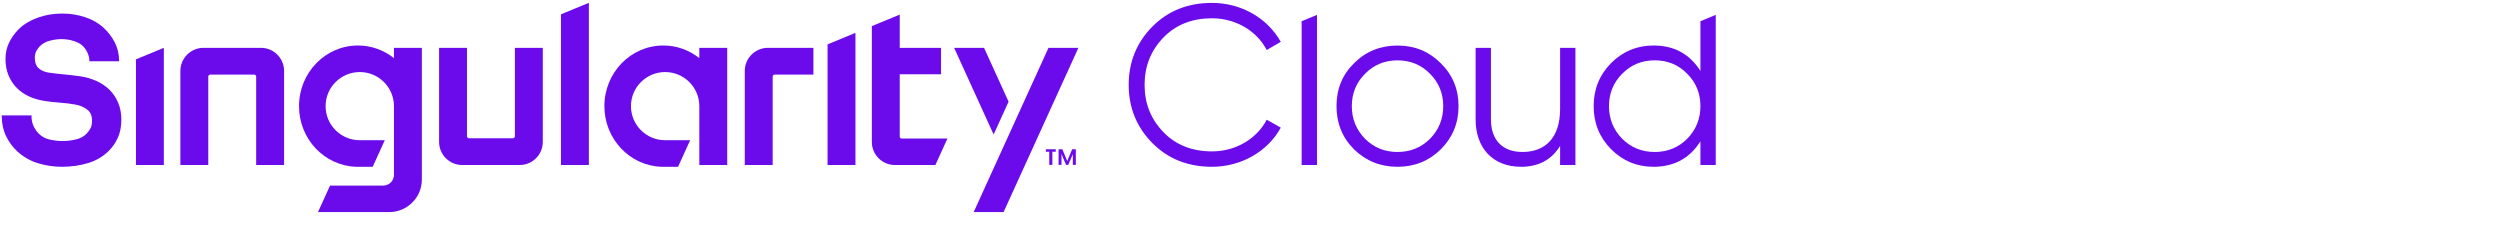 <svg width="446" height="43" viewBox="0 0 446 43" fill="none" xmlns="http://www.w3.org/2000/svg">
<path d="M105.053 0.502L100.077 2.554V29.439H105.053V0.502Z" fill="#6B0AEA"/>
<path d="M21.061 18.279C20.671 17.377 20.136 16.595 19.469 15.955C18.804 15.318 18.017 14.798 17.127 14.41C16.244 14.026 15.293 13.756 14.299 13.607C13.444 13.486 12.484 13.374 11.446 13.277C10.416 13.181 9.477 13.071 8.655 12.95C7.923 12.836 7.322 12.566 6.87 12.149C6.427 11.741 6.212 11.157 6.212 10.364C6.212 9.911 6.285 9.526 6.429 9.218C6.577 8.899 6.78 8.6 7.028 8.33C7.531 7.805 8.154 7.445 8.878 7.262C10.343 6.89 11.707 6.85 13.205 7.33C13.921 7.561 14.48 7.885 14.865 8.291C15.165 8.613 15.416 8.992 15.613 9.418C15.807 9.841 15.917 10.274 15.94 10.705L15.952 10.925H21.25L21.245 10.688C21.219 9.561 20.958 8.506 20.468 7.552C19.981 6.607 19.33 5.749 18.532 5.003C17.631 4.155 16.511 3.504 15.201 3.069C13.899 2.636 12.523 2.417 11.113 2.417C9.553 2.417 8.071 2.668 6.706 3.162C5.335 3.66 4.196 4.355 3.321 5.227C2.622 5.925 2.052 6.721 1.627 7.593C1.197 8.474 0.98 9.456 0.98 10.51C0.98 11.608 1.165 12.604 1.529 13.47C1.895 14.335 2.392 15.086 3.01 15.701C3.625 16.315 4.35 16.817 5.167 17.192C5.976 17.565 6.854 17.829 7.773 17.978C8.632 18.125 9.602 18.237 10.656 18.31C11.691 18.382 12.656 18.504 13.528 18.672C14.294 18.811 14.982 19.11 15.573 19.561C16.141 19.994 16.416 20.633 16.416 21.515C16.416 22.107 16.327 22.567 16.152 22.884C15.965 23.222 15.73 23.545 15.454 23.842C14.998 24.32 14.381 24.661 13.622 24.856C12.183 25.226 10.534 25.282 8.837 24.891C8.088 24.719 7.442 24.364 6.914 23.838C6.545 23.47 6.234 23.019 5.989 22.496C5.748 21.981 5.626 21.418 5.626 20.821V20.589H0.32V20.821C0.32 22.095 0.587 23.28 1.114 24.343C1.638 25.401 2.31 26.304 3.109 27.026C4.205 28.02 5.463 28.732 6.849 29.142C8.22 29.549 9.63 29.755 11.039 29.755C12.666 29.755 14.225 29.537 15.671 29.106C17.131 28.67 18.391 27.931 19.417 26.909C20.069 26.259 20.609 25.473 21.022 24.574C21.438 23.671 21.648 22.581 21.648 21.333C21.649 20.209 21.451 19.182 21.061 18.279Z" fill="#6B0AEA"/>
<path d="M45.702 29.438V13.667C45.702 13.468 45.539 13.305 45.339 13.305H37.52C37.32 13.305 37.157 13.468 37.157 13.667V29.438H32.18V12.648C32.18 10.379 34.031 8.534 36.305 8.534H46.553C48.828 8.534 50.679 10.379 50.679 12.648V29.439L45.702 29.438Z" fill="#6B0AEA"/>
<path d="M82.459 29.439C80.184 29.439 78.334 27.593 78.334 25.325V8.534H83.311V24.305C83.311 24.504 83.474 24.667 83.674 24.667H91.493C91.693 24.667 91.856 24.504 91.856 24.305V8.534H96.832V25.325C96.832 27.593 94.982 29.439 92.707 29.439H82.459Z" fill="#6B0AEA"/>
<path d="M132.869 12.648V29.438L137.846 29.439V13.662C137.846 13.466 138.006 13.306 138.204 13.306H145.109V8.534H136.994C134.72 8.534 132.869 10.379 132.869 12.648Z" fill="#6B0AEA"/>
<path d="M160.512 24.362C160.512 24.559 160.673 24.72 160.871 24.72H169.02L166.872 29.439H159.661C157.386 29.439 155.536 27.594 155.536 25.326V4.658L160.512 2.607V8.534H167.882V13.254H160.512V24.362Z" fill="#6B0AEA"/>
<path d="M147.636 7.915L152.612 5.863V29.438H147.636V7.915Z" fill="#6B0AEA"/>
<path d="M24.253 10.585L29.229 8.534L29.229 29.439H24.253V10.585Z" fill="#6B0AEA"/>
<path d="M70.282 10.371V8.534H75.258V32.029C75.258 33.579 74.653 35.038 73.553 36.133C72.454 37.23 70.992 37.834 69.437 37.834L56.731 37.829L58.881 33.106H68.373C69.425 33.106 70.282 32.252 70.282 31.203L70.281 18.925C70.276 15.571 67.548 12.854 64.184 12.854C60.816 12.854 58.086 15.577 58.086 18.935C58.086 22.294 60.816 25.016 64.184 25.016H68.645L66.489 29.754H63.563C57.892 29.592 53.345 24.808 53.345 18.935C53.345 12.96 58.053 8.117 63.86 8.117C66.279 8.117 68.505 8.959 70.282 10.371Z" fill="#6B0AEA"/>
<path d="M124.759 8.534V10.371C122.983 8.959 120.757 8.117 118.338 8.117C112.531 8.117 107.823 12.96 107.823 18.935C107.823 24.808 112.37 29.592 118.041 29.754H120.967L123.123 25.016H118.661C115.293 25.016 112.563 22.294 112.563 18.935C112.563 15.577 115.293 12.854 118.661 12.854C122.025 12.854 124.753 15.571 124.759 18.925L124.759 29.438H129.736V8.534H124.759Z" fill="#6B0AEA"/>
<path d="M192.387 8.534H187.052L173.706 37.836H179.039L192.387 8.534Z" fill="#6B0AEA"/>
<path d="M179.93 18.139L175.555 8.534H170.22L177.263 23.994L179.93 18.139Z" fill="#6B0AEA"/>
<path fill-rule="evenodd" clip-rule="evenodd" d="M241.578 26.659C243.689 28.723 246.297 29.755 249.319 29.755C252.341 29.755 254.907 28.723 257.018 26.659C259.129 24.553 260.205 21.994 260.205 18.94C260.205 15.886 259.129 13.327 257.018 11.262C254.907 9.157 252.341 8.125 249.319 8.125C246.297 8.125 243.689 9.157 241.578 11.262C239.467 13.327 238.432 15.886 238.432 18.94C238.432 21.994 239.467 24.553 241.578 26.659ZM255.114 24.76C253.541 26.329 251.595 27.113 249.319 27.113C247.043 27.113 245.097 26.329 243.524 24.76C241.951 23.15 241.164 21.21 241.164 18.94C241.164 16.67 241.951 14.73 243.524 13.161C245.097 11.551 247.042 10.767 249.319 10.767C251.595 10.767 253.541 11.552 255.114 13.161C256.687 14.73 257.473 16.67 257.473 18.94C257.473 21.21 256.687 23.15 255.114 24.76Z" fill="#6B0AEA"/>
<path d="M205.571 25.514C202.777 22.687 201.359 19.214 201.359 15.136C201.359 11.057 202.776 7.584 205.571 4.757C208.365 1.931 211.929 0.517 216.221 0.517C221.445 0.517 226.103 3.223 228.492 7.463L225.981 8.917C224.199 5.484 220.432 3.263 216.221 3.263C212.698 3.263 209.783 4.394 207.555 6.695C205.328 8.997 204.194 11.784 204.194 15.135C204.194 18.487 205.328 21.273 207.555 23.576C209.783 25.877 212.698 27.008 216.221 27.008C220.432 27.008 224.199 24.787 225.981 21.354L228.492 22.768C226.183 27.008 221.445 29.754 216.221 29.754C211.929 29.754 208.365 28.341 205.571 25.514Z" fill="#6B0AEA"/>
<path d="M232.212 29.439V3.785L234.955 2.654V29.439H232.212Z" fill="#6B0AEA"/>
<path d="M278.322 8.534H281.055V29.439H278.322V26.038C276.79 28.515 274.472 29.754 271.365 29.754C266.355 29.754 263.25 26.451 263.25 21.289V8.534H265.983V21.289C265.983 24.964 268.012 27.111 271.614 27.111C275.589 27.111 278.322 24.675 278.322 19.431V8.534Z" fill="#6B0AEA"/>
<path fill-rule="evenodd" clip-rule="evenodd" d="M306.089 2.654L303.356 3.785V12.66C301.452 9.645 298.678 8.118 294.992 8.118C292.053 8.118 289.527 9.15 287.415 11.256C285.344 13.362 284.309 15.922 284.309 18.936C284.309 21.95 285.344 24.51 287.415 26.617C289.526 28.723 292.052 29.755 294.992 29.755C298.678 29.755 301.452 28.227 303.356 25.212V29.439H306.089V2.654ZM300.997 24.758C299.423 26.327 297.477 27.112 295.2 27.112C292.922 27.112 290.976 26.327 289.402 24.758C287.829 23.148 287.042 21.207 287.042 18.936C287.042 16.665 287.829 14.725 289.402 13.155C290.976 11.545 292.922 10.761 295.2 10.761C297.477 10.761 299.423 11.545 300.997 13.155C302.57 14.725 303.356 16.665 303.356 18.936C303.356 21.207 302.57 23.148 300.997 24.758Z" fill="#6B0AEA"/>
<path d="M191.928 29.413V26.633H191.27L190.389 28.726L189.525 26.633H188.851V29.413H189.372V27.47L190.183 29.413H190.574L191.392 27.501V29.413H191.928Z" fill="#6B0AEA"/>
<path d="M186.584 26.633V27.067H187.189V29.413H187.748L187.74 27.067H188.352V26.633H186.584Z" fill="#6B0AEA"/>
</svg>
